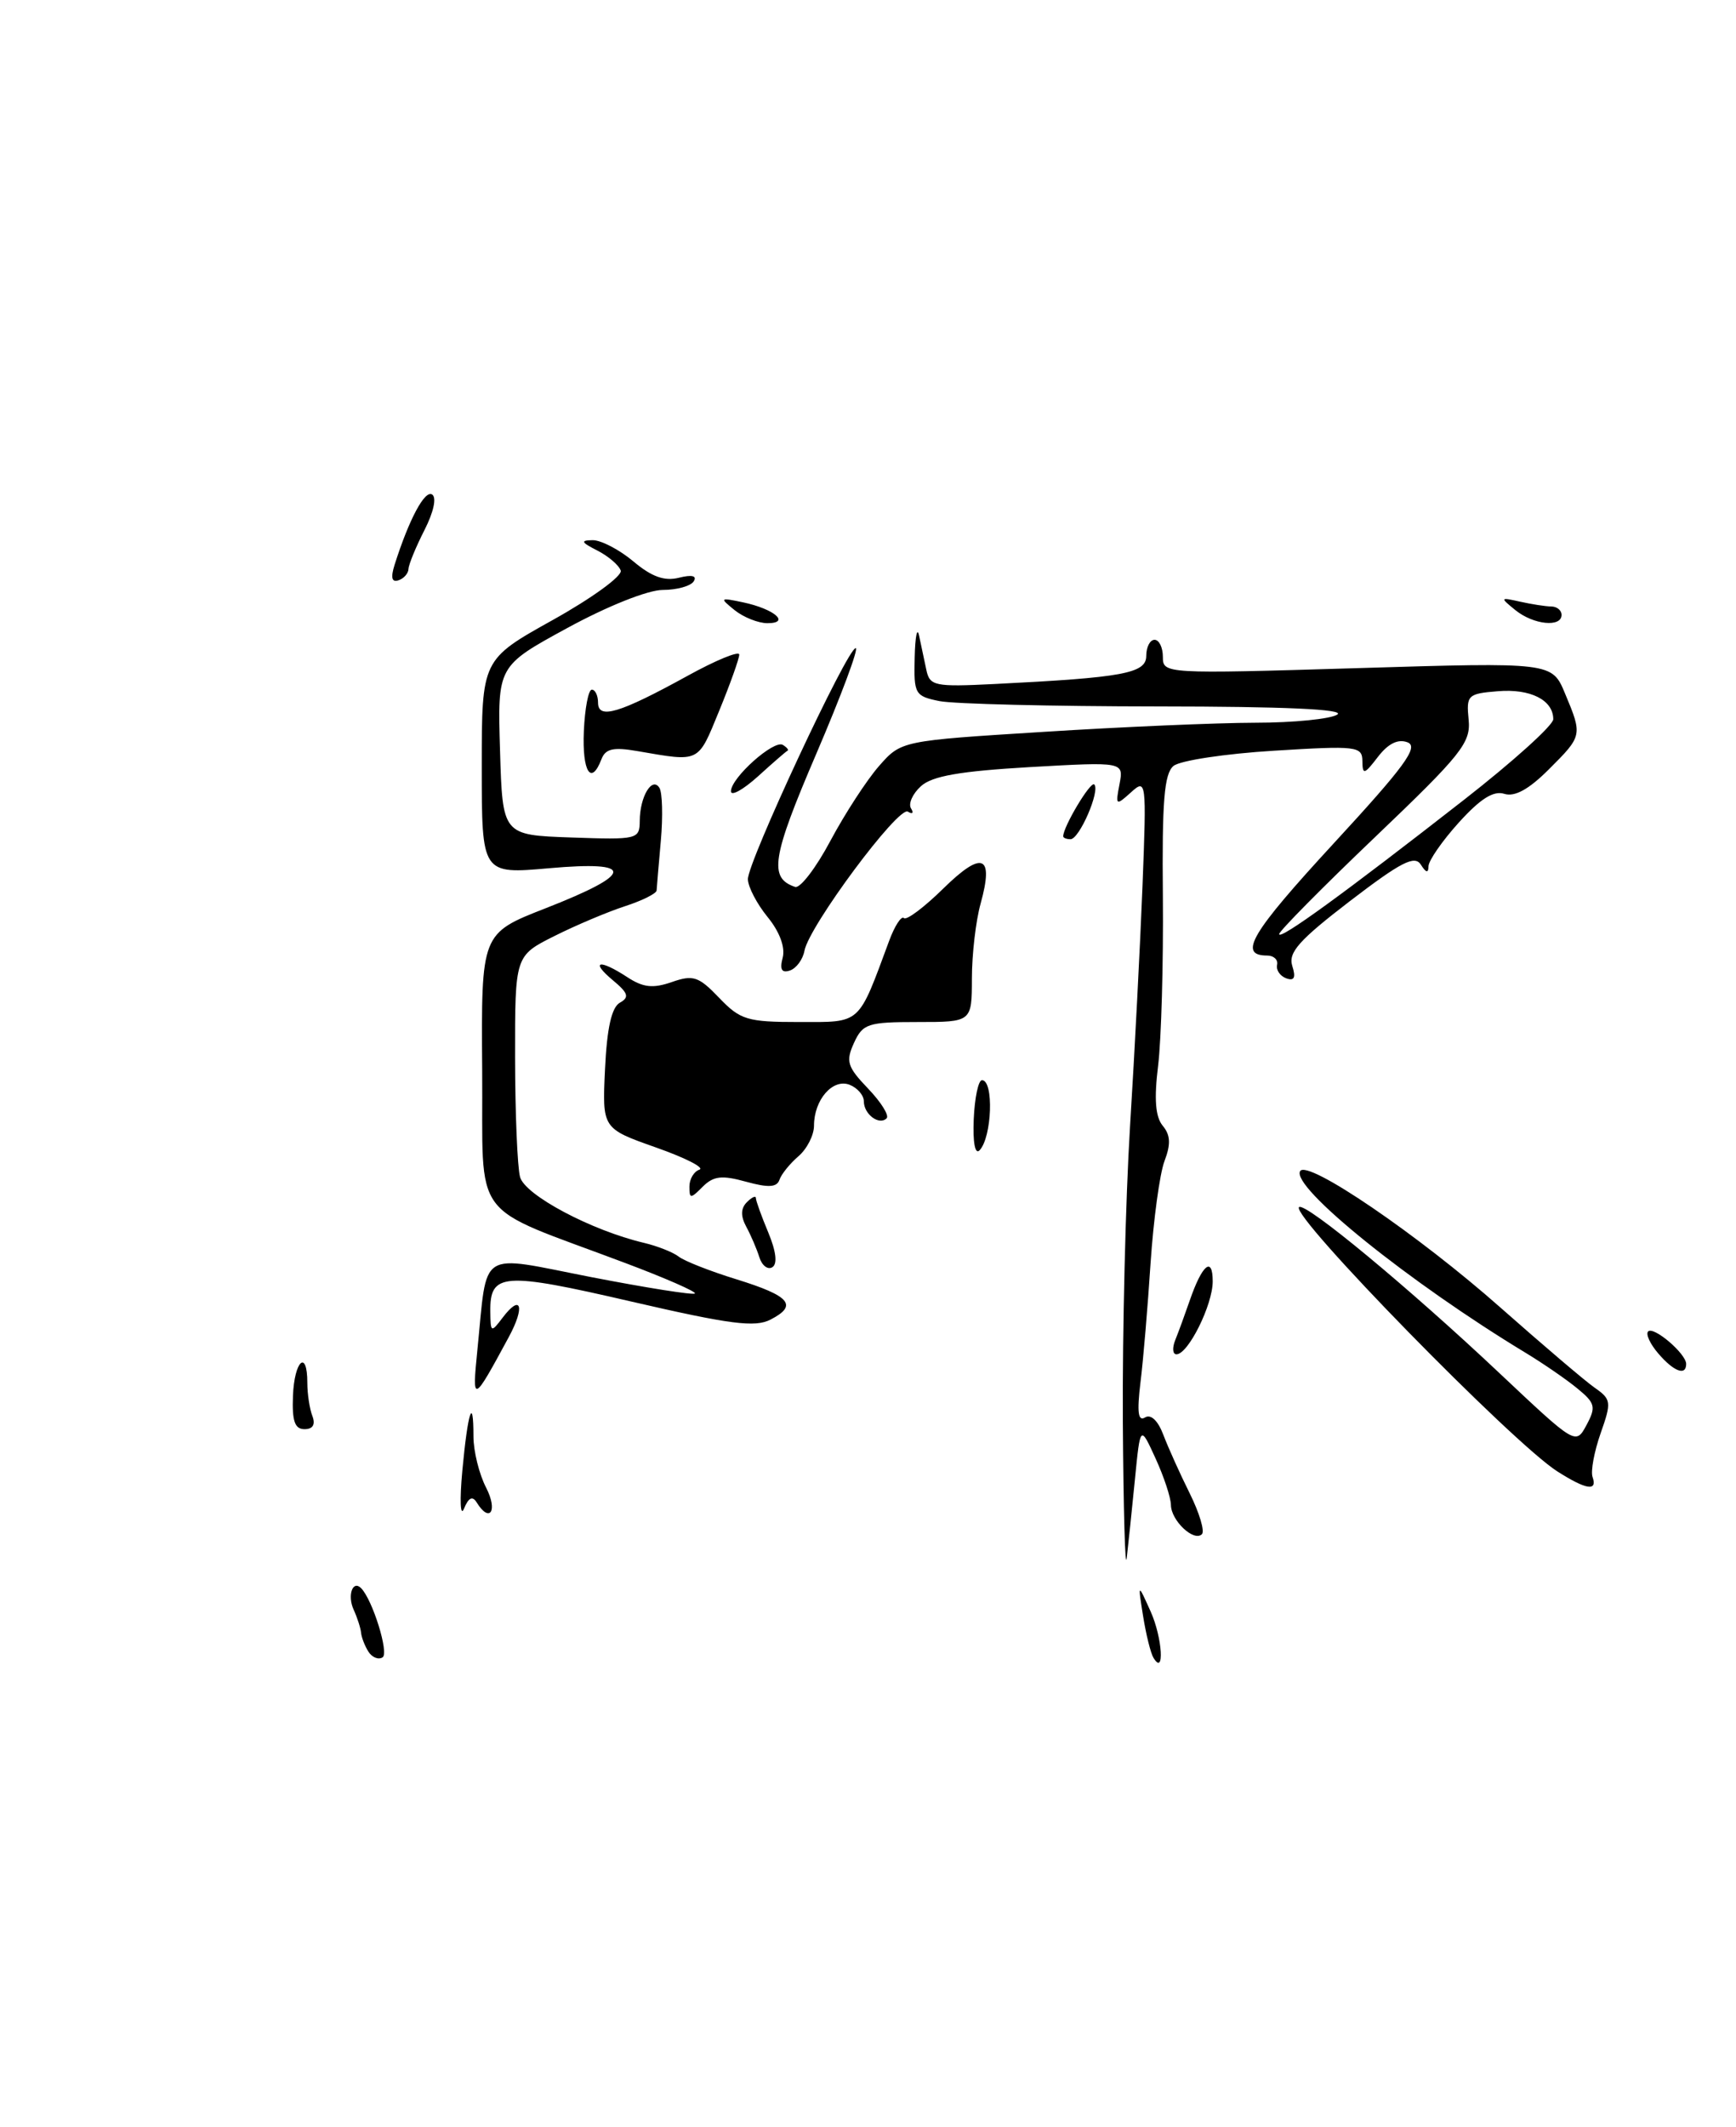 <?xml version="1.0" encoding="UTF-8" standalone="no"?>
<!DOCTYPE svg PUBLIC "-//W3C//DTD SVG 1.1//EN" "http://www.w3.org/Graphics/SVG/1.1/DTD/svg11.dtd" >
<svg xmlns="http://www.w3.org/2000/svg" xmlns:xlink="http://www.w3.org/1999/xlink" version="1.1" viewBox="0 0 209 256">
 <g >
 <path fill="currentColor"
d=" M 44.35 198.77 C 43.91 198.07 43.52 197.05 43.47 196.50 C 43.42 195.95 43.02 194.69 42.57 193.71 C 41.80 192.01 42.46 190.12 43.47 191.13 C 44.85 192.52 46.86 198.97 46.06 199.46 C 45.55 199.78 44.78 199.46 44.35 198.77 Z  M 138.86 199.50 C 138.53 198.95 137.97 196.70 137.62 194.50 C 136.98 190.50 136.98 190.50 138.53 193.95 C 139.95 197.12 140.23 201.80 138.86 199.50 Z  M 135.18 171.00 C 135.12 160.28 135.51 144.30 136.05 135.50 C 136.60 126.70 137.27 113.68 137.55 106.57 C 138.04 93.94 138.00 93.69 136.16 95.36 C 134.34 97.00 134.28 96.96 134.78 94.37 C 135.29 91.68 135.29 91.68 123.99 92.32 C 115.58 92.81 112.22 93.39 110.87 94.62 C 109.87 95.53 109.33 96.73 109.68 97.29 C 110.03 97.85 109.85 98.03 109.30 97.68 C 108.16 96.98 97.41 111.44 96.85 114.42 C 96.66 115.47 95.87 116.54 95.10 116.80 C 94.11 117.13 93.85 116.68 94.23 115.25 C 94.55 114.00 93.86 112.13 92.41 110.36 C 91.13 108.79 90.06 106.75 90.04 105.82 C 89.99 103.78 102.02 78.00 103.02 78.00 C 103.41 78.00 101.27 83.73 98.27 90.73 C 92.92 103.19 92.53 105.68 95.73 106.74 C 96.33 106.94 98.25 104.44 99.98 101.18 C 101.72 97.92 104.35 93.88 105.82 92.20 C 108.50 89.15 108.50 89.15 125.63 88.08 C 135.05 87.48 146.52 86.99 151.13 86.98 C 155.73 86.98 160.18 86.53 161.00 86.00 C 161.99 85.36 154.67 85.03 139.38 85.02 C 126.66 85.01 114.84 84.72 113.12 84.38 C 110.14 83.78 110.01 83.54 110.12 79.13 C 110.18 76.58 110.42 75.40 110.65 76.50 C 110.89 77.60 111.28 79.45 111.52 80.60 C 111.93 82.56 112.49 82.68 119.73 82.32 C 135.23 81.55 138.00 81.04 138.00 78.93 C 138.00 77.87 138.45 77.00 139.00 77.00 C 139.55 77.00 140.00 77.93 140.00 79.06 C 140.00 81.09 140.22 81.11 163.42 80.41 C 186.85 79.70 186.85 79.70 188.42 83.47 C 190.53 88.51 190.52 88.55 186.47 92.59 C 184.06 95.00 182.37 95.93 181.11 95.54 C 179.81 95.12 178.22 96.13 175.64 98.98 C 173.64 101.19 171.99 103.57 171.98 104.25 C 171.97 105.11 171.68 105.05 171.06 104.06 C 170.32 102.89 168.67 103.74 162.54 108.43 C 156.39 113.15 155.07 114.63 155.58 116.25 C 156.03 117.66 155.82 118.09 154.85 117.74 C 154.11 117.47 153.61 116.74 153.75 116.12 C 153.89 115.51 153.35 115.00 152.56 115.00 C 149.00 115.00 150.61 112.30 160.54 101.53 C 169.12 92.23 170.84 89.88 169.46 89.34 C 168.31 88.90 167.13 89.48 165.89 91.09 C 164.25 93.23 164.04 93.29 164.02 91.60 C 164.00 89.81 163.37 89.73 153.35 90.35 C 147.50 90.71 142.07 91.53 141.28 92.18 C 140.16 93.11 139.89 96.43 140.00 107.93 C 140.07 115.94 139.81 125.08 139.43 128.23 C 138.93 132.27 139.10 134.41 139.98 135.48 C 140.92 136.61 140.97 137.70 140.19 139.75 C 139.62 141.26 138.87 146.78 138.52 152.00 C 138.18 157.22 137.64 163.71 137.30 166.40 C 136.87 169.96 137.02 171.11 137.85 170.59 C 138.56 170.16 139.41 170.97 140.06 172.69 C 140.65 174.24 142.08 177.41 143.24 179.74 C 144.40 182.08 145.06 184.28 144.70 184.64 C 143.74 185.59 141.00 183.02 140.97 181.13 C 140.96 180.23 140.12 177.70 139.11 175.50 C 137.28 171.50 137.28 171.50 136.64 178.00 C 136.29 181.57 135.84 185.85 135.65 187.50 C 135.46 189.15 135.25 181.72 135.18 171.00 Z  M 176.25 96.26 C 182.16 91.65 187.00 87.28 187.00 86.56 C 187.00 84.25 184.25 82.86 180.32 83.19 C 176.70 83.48 176.52 83.67 176.81 86.60 C 177.09 89.39 175.98 90.78 165.56 100.73 C 159.20 106.80 154.00 112.06 154.00 112.42 C 154.00 113.20 161.84 107.51 176.25 96.26 Z  M 55.66 177.00 C 56.32 169.89 57.00 167.81 57.00 172.88 C 57.00 174.65 57.69 177.43 58.53 179.05 C 59.96 181.83 58.97 183.37 57.39 180.82 C 56.88 180.00 56.41 180.23 55.86 181.57 C 55.42 182.63 55.33 180.57 55.66 177.00 Z  M 187.50 177.09 C 182.15 173.70 155.36 146.31 156.39 145.28 C 157.08 144.59 169.65 155.00 180.60 165.33 C 189.71 173.91 189.71 173.91 191.01 171.49 C 192.17 169.32 192.05 168.86 189.90 167.10 C 188.58 166.01 185.78 164.09 183.67 162.81 C 169.71 154.37 155.37 142.82 156.53 140.94 C 157.41 139.52 170.75 148.61 180.67 157.39 C 185.72 161.85 190.80 166.18 191.97 167.00 C 193.99 168.41 194.03 168.73 192.70 172.50 C 191.93 174.70 191.49 177.06 191.73 177.75 C 192.34 179.51 190.98 179.30 187.50 177.09 Z  M 35.27 168.00 C 35.43 163.75 37.00 162.32 37.00 166.42 C 37.00 167.75 37.27 169.55 37.61 170.42 C 38.00 171.44 37.67 172.00 36.66 172.00 C 35.49 172.00 35.15 171.02 35.27 168.00 Z  M 57.47 162.50 C 58.72 150.15 57.39 151.01 71.18 153.70 C 77.84 154.99 83.45 155.88 83.66 155.67 C 83.87 155.47 80.09 153.81 75.27 152.00 C 56.28 144.84 58.19 147.43 58.05 128.76 C 57.93 112.34 57.93 112.34 65.66 109.32 C 76.40 105.12 76.55 103.57 66.12 104.49 C 58.00 105.21 58.00 105.21 58.00 92.29 C 58.00 79.38 58.00 79.38 66.56 74.61 C 71.26 71.99 74.94 69.32 74.73 68.67 C 74.52 68.03 73.25 66.94 71.92 66.26 C 69.95 65.26 69.85 65.03 71.36 65.01 C 72.38 65.01 74.58 66.16 76.26 67.57 C 78.46 69.42 80.00 69.97 81.74 69.53 C 83.30 69.14 83.94 69.29 83.52 69.96 C 83.17 70.53 81.49 71.00 79.79 71.00 C 78.01 71.00 73.14 72.94 68.30 75.58 C 59.89 80.16 59.89 80.16 60.20 90.33 C 60.50 100.50 60.50 100.50 68.75 100.79 C 76.76 101.07 77.00 101.02 77.02 98.79 C 77.03 95.88 78.51 93.41 79.39 94.82 C 79.74 95.38 79.82 98.24 79.56 101.17 C 79.30 104.10 79.07 106.80 79.05 107.17 C 79.02 107.54 77.31 108.39 75.25 109.06 C 73.19 109.73 69.36 111.34 66.75 112.65 C 62.00 115.03 62.00 115.03 62.01 127.27 C 62.02 134.00 62.29 140.47 62.61 141.65 C 63.19 143.83 71.19 148.08 77.50 149.57 C 79.15 149.96 81.05 150.71 81.72 151.24 C 82.40 151.77 85.53 153.00 88.68 153.97 C 95.13 155.97 96.09 157.10 92.77 158.81 C 90.91 159.78 87.90 159.39 76.00 156.64 C 60.53 153.06 58.97 153.17 59.03 157.87 C 59.06 160.39 59.12 160.42 60.52 158.57 C 62.74 155.64 63.24 157.25 61.25 160.92 C 56.93 168.92 56.82 168.96 57.47 162.50 Z  M 199.65 162.90 C 198.66 161.75 198.11 160.56 198.42 160.24 C 199.09 159.58 203.00 162.92 203.00 164.15 C 203.00 165.63 201.51 165.07 199.65 162.90 Z  M 141.50 161.25 C 141.89 160.29 142.67 158.15 143.24 156.50 C 144.73 152.18 146.00 151.13 146.00 154.22 C 146.00 157.04 143.05 162.98 141.64 162.99 C 141.17 163.00 141.11 162.21 141.50 161.25 Z  M 91.42 151.31 C 91.11 150.32 90.40 148.66 89.84 147.63 C 89.15 146.35 89.18 145.42 89.92 144.68 C 90.51 144.09 91.00 143.86 91.00 144.18 C 91.00 144.50 91.67 146.36 92.49 148.32 C 93.44 150.60 93.62 152.12 92.98 152.51 C 92.44 152.85 91.73 152.31 91.42 151.31 Z  M 83.00 142.80 C 83.00 141.90 83.54 140.99 84.20 140.77 C 84.87 140.54 82.50 139.34 78.95 138.09 C 72.50 135.81 72.50 135.81 72.84 128.66 C 73.07 123.75 73.63 121.24 74.62 120.68 C 75.80 120.02 75.64 119.52 73.78 117.97 C 70.99 115.64 72.16 115.40 75.52 117.60 C 77.43 118.85 78.61 118.98 80.88 118.19 C 83.46 117.29 84.11 117.51 86.58 120.09 C 89.13 122.75 89.97 123.00 96.20 123.00 C 103.75 123.00 103.26 123.44 107.05 113.22 C 107.72 111.41 108.52 110.19 108.82 110.49 C 109.13 110.80 111.27 109.19 113.57 106.93 C 118.27 102.32 119.68 102.89 118.06 108.74 C 117.48 110.81 117.01 114.86 117.01 117.75 C 117.00 123.00 117.00 123.00 110.48 123.00 C 104.48 123.00 103.87 123.20 102.81 125.52 C 101.80 127.74 102.00 128.39 104.51 131.01 C 106.07 132.64 107.08 134.25 106.74 134.59 C 105.85 135.48 104.00 134.10 104.00 132.55 C 104.00 131.81 103.22 130.92 102.28 130.55 C 100.25 129.77 98.00 132.36 98.00 135.47 C 98.00 136.62 97.15 138.28 96.12 139.16 C 95.09 140.05 94.06 141.32 93.84 141.99 C 93.53 142.90 92.51 142.96 89.82 142.22 C 86.90 141.41 85.90 141.53 84.60 142.82 C 83.13 144.30 83.00 144.29 83.00 142.80 Z  M 117.23 134.69 C 117.34 132.11 117.79 130.00 118.22 130.00 C 119.67 130.00 119.43 136.87 117.93 138.44 C 117.39 139.00 117.11 137.49 117.23 134.69 Z  M 128.00 100.65 C 128.00 99.49 131.30 93.97 131.74 94.41 C 132.48 95.15 129.95 101.00 128.88 101.00 C 128.40 101.00 128.00 100.84 128.00 100.65 Z  M 88.00 95.23 C 88.00 93.61 93.18 88.99 94.25 89.65 C 94.74 89.95 94.99 90.27 94.81 90.35 C 94.63 90.43 93.03 91.82 91.25 93.44 C 89.46 95.05 88.00 95.86 88.00 95.23 Z  M 70.29 88.00 C 70.41 85.25 70.84 83.00 71.25 83.00 C 71.66 83.00 72.00 83.71 72.00 84.57 C 72.00 86.62 74.59 85.84 82.75 81.35 C 86.19 79.45 89.00 78.30 89.00 78.78 C 89.00 79.26 87.91 82.32 86.57 85.58 C 83.99 91.87 84.32 91.70 76.77 90.40 C 73.84 89.89 72.90 90.10 72.41 91.37 C 71.17 94.61 70.08 92.89 70.29 88.00 Z  M 88.44 73.43 C 86.60 71.94 86.65 71.90 89.50 72.50 C 93.23 73.30 95.20 75.00 92.39 75.00 C 91.29 75.00 89.51 74.29 88.44 73.43 Z  M 182.44 73.43 C 180.57 71.91 180.59 71.87 183.00 72.41 C 184.38 72.72 186.06 72.98 186.75 72.99 C 187.44 72.99 188.00 73.45 188.00 74.00 C 188.00 75.54 184.61 75.19 182.44 73.43 Z  M 47.51 67.96 C 49.25 62.49 51.13 58.96 52.02 59.51 C 52.59 59.87 52.21 61.62 51.10 63.80 C 50.06 65.84 49.20 67.94 49.18 68.47 C 49.16 69.01 48.62 69.63 47.97 69.84 C 47.16 70.11 47.02 69.52 47.51 67.96 Z "/>
</g>
</svg>